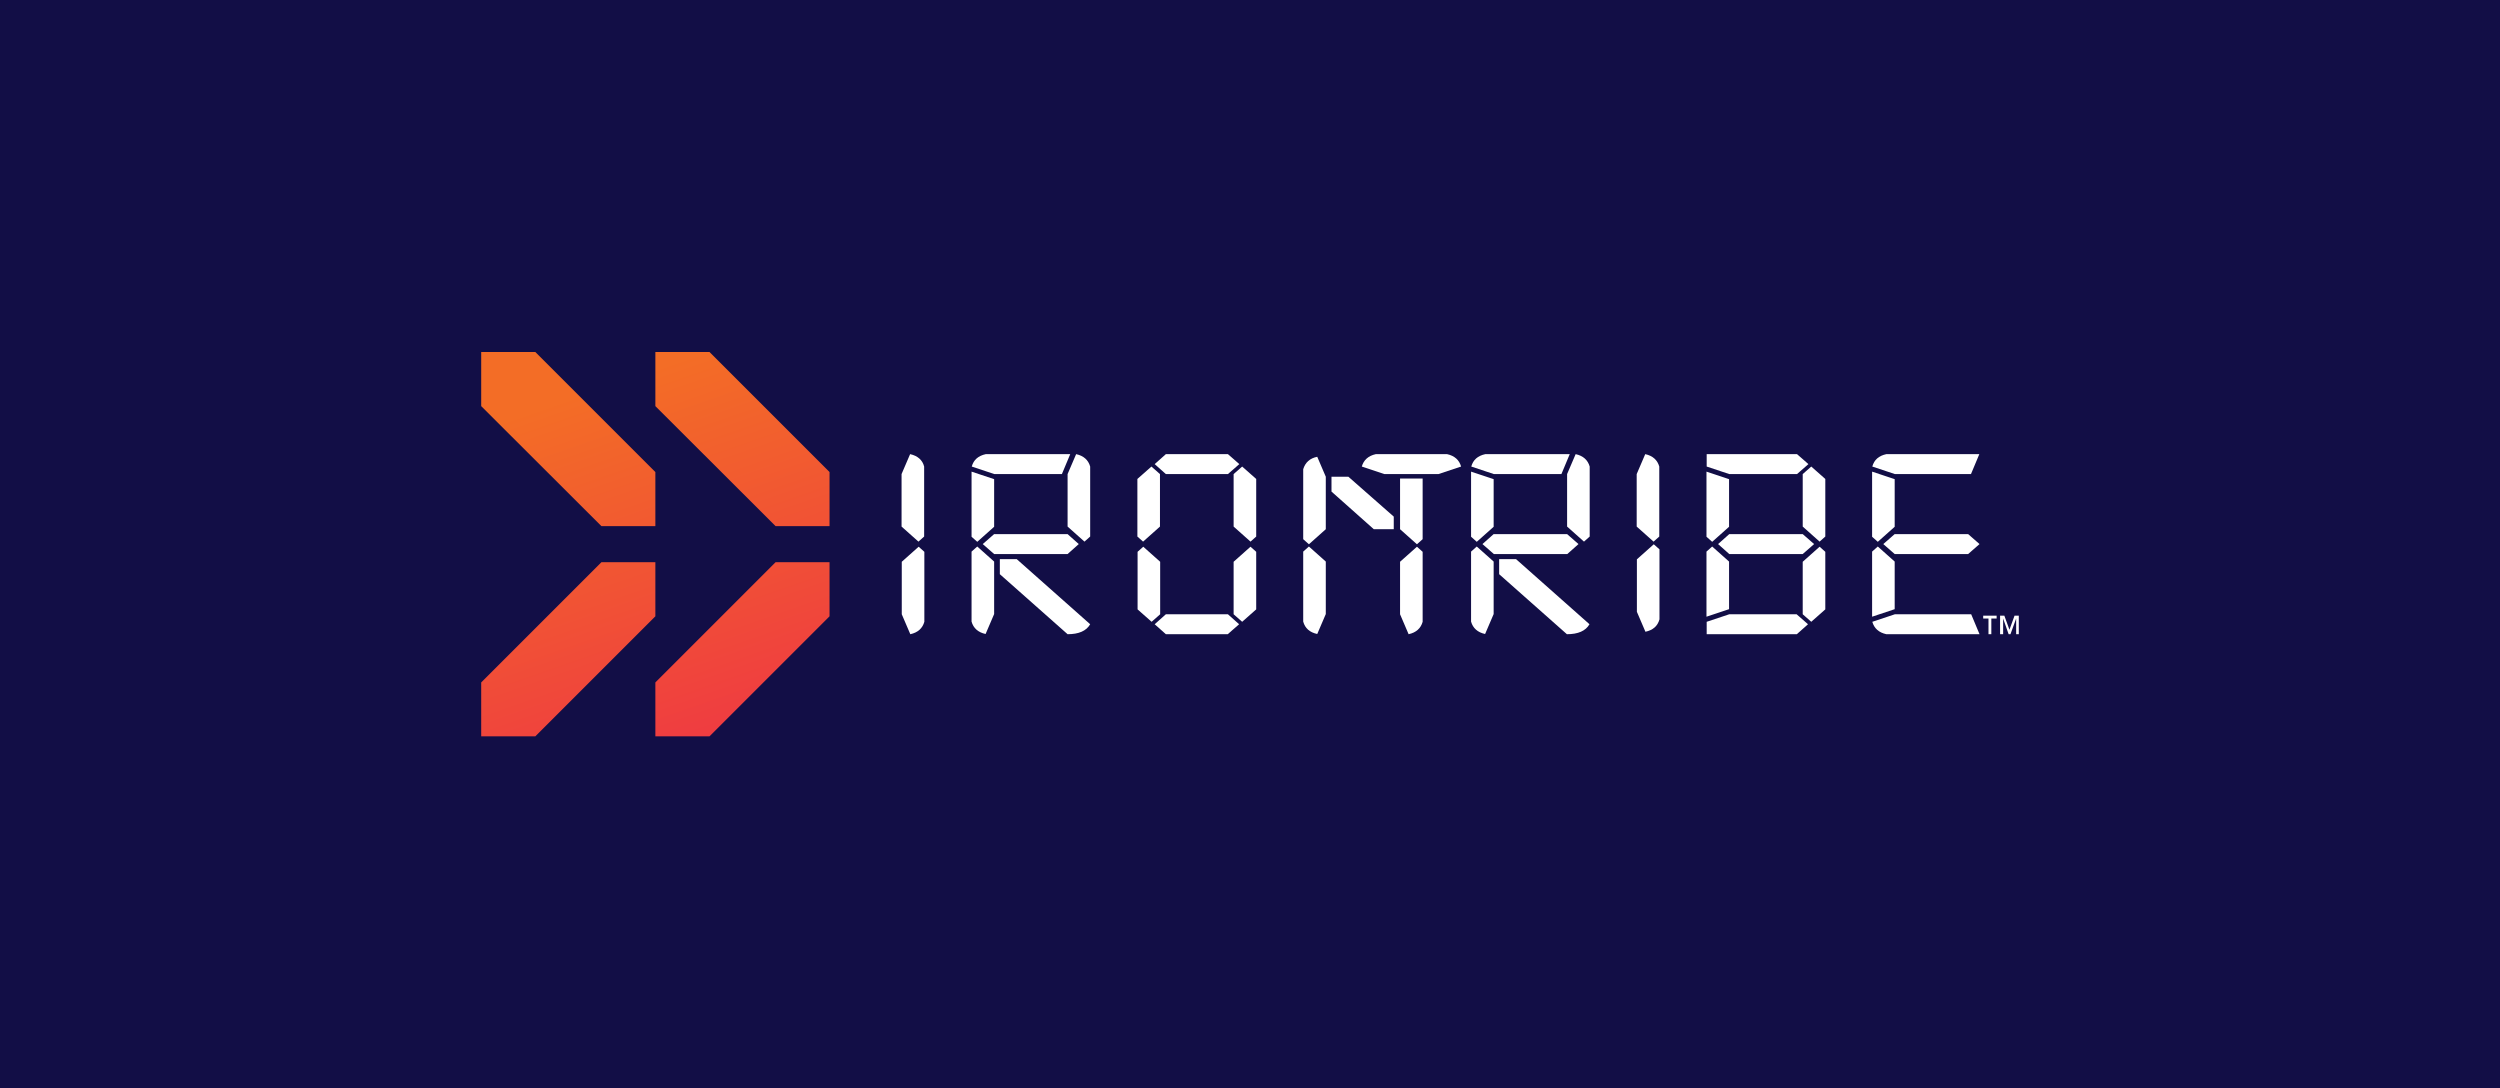 <?xml version="1.0" encoding="utf-8"?>
<!-- Generator: Adobe Illustrator 23.0.3, SVG Export Plug-In . SVG Version: 6.00 Build 0)  -->
<svg version="1.1" id="Layer_1" xmlns="http://www.w3.org/2000/svg" xmlns:xlink="http://www.w3.org/1999/xlink" x="0px" y="0px"
	 viewBox="0 0 1228.7 534.9" style="enable-background:new 0 0 1228.7 534.9;" xml:space="preserve">
<style type="text/css">
	.st0{fill:#120E46;}
	.st1{fill:url(#SVGID_1_);}
	.st2{fill:url(#SVGID_2_);}
	.st3{fill:url(#SVGID_3_);}
	.st4{fill:url(#SVGID_4_);}
	.st5{fill:#FFFFFF;}
</style>
<title>irontribe</title>
<rect class="st0" width="1228.7" height="534.9"/>
<g id="Layer_1-2">
	
		<linearGradient id="SVGID_1_" gradientUnits="userSpaceOnUse" x1="334.584" y1="917.685" x2="273.031" y2="740.739" gradientTransform="matrix(1 0 0 1 0 -543.08)">
		<stop  offset="0" style="stop-color:#EF3A42"/>
		<stop  offset="1" style="stop-color:#F36D26"/>
	</linearGradient>
	<polygon class="st1" points="322.1,258.6 322.1,232 263.1,173 236.5,173 236.5,199.6 295.6,258.6 	"/>
	
		<linearGradient id="SVGID_2_" gradientUnits="userSpaceOnUse" x1="302.523" y1="928.841" x2="240.97" y2="751.888" gradientTransform="matrix(1 0 0 1 0 -543.08)">
		<stop  offset="0" style="stop-color:#EF3A42"/>
		<stop  offset="1" style="stop-color:#F36D26"/>
	</linearGradient>
	<polygon class="st2" points="322.1,276.3 322.1,302.9 263.1,361.9 236.5,361.9 236.5,335.4 295.6,276.3 	"/>
	
		<linearGradient id="SVGID_3_" gradientUnits="userSpaceOnUse" x1="410.948" y1="891.129" x2="349.395" y2="714.175" gradientTransform="matrix(1 0 0 1 0 -543.08)">
		<stop  offset="0" style="stop-color:#EF3A42"/>
		<stop  offset="1" style="stop-color:#F36D26"/>
	</linearGradient>
	<polygon class="st3" points="407.7,258.6 407.7,232 348.7,173 322.1,173 322.1,199.6 381.2,258.6 	"/>
	
		<linearGradient id="SVGID_4_" gradientUnits="userSpaceOnUse" x1="378.887" y1="902.277" x2="317.334" y2="725.331" gradientTransform="matrix(1 0 0 1 0 -543.08)">
		<stop  offset="0" style="stop-color:#EF3A42"/>
		<stop  offset="1" style="stop-color:#F36D26"/>
	</linearGradient>
	<polygon class="st4" points="407.7,276.3 407.7,302.9 348.7,361.9 322.1,361.9 322.1,335.4 381.2,276.3 	"/>
	<path class="st5" d="M977.3,304h-2.6v-1.4h6.6v1.4h-2.6v7.7h-1.4L977.3,304z M983,302.6h2.1l2.5,6.9l2.5-6.9h2.1l0,9.1h-1.3v-7.7
		l0,0l-2.8,7.7h-0.9l-2.7-7.7l0,0v7.7H983L983,302.6z"/>
	<path class="st5" d="M488.6,235.5v23.4l-8.3,7.4l-2.8-2.5v-32L488.6,235.5z M488.6,276v25.8l-4.2,9.8c-3.7-0.8-6-2.9-6.9-6.1v-34.4
		l2.8-2.5L488.6,276z M521.9,233h-33.2l-11.1-3.7c0.9-3.3,3.2-5.3,6.9-6.1h41.5L521.9,233z M524.7,262.5l5.5,4.9l-5.5,4.9h-36.1
		l-5.6-4.9l5.6-4.9H524.7z M491.4,274.8h8.3l36.1,32c-1.9,3.3-5.6,4.9-11.1,4.9l-33.3-29.5L491.4,274.8z M524.7,258.8V233l4.2-9.8
		c3.7,0.8,6,2.9,6.9,6.1v34.4l-2.8,2.5L524.7,258.8z"/>
	<path class="st5" d="M443.2,276.1v25.8l4.2,9.8c3.7-0.8,6-2.9,6.9-6.1v-34.4l-2.8-2.5L443.2,276.1z"/>
	<path class="st5" d="M447.3,223.2l-4.2,9.8v25.8l8.3,7.4l2.8-2.5v-34.4C453.4,226.1,451,224,447.3,223.2z"/>
	<path class="st5" d="M561.8,266.2l-2.8-2.5v-28.3l6.9-6.1l4.2,3.7v25.8L561.8,266.2z M570.2,276.1v25.8l-4.2,3.7l-6.9-6.1v-28.3
		l2.8-2.5L570.2,276.1z M603.5,233H573l-5.5-4.9l5.5-4.9h30.5l5.6,4.9L603.5,233z M609,306.8l-5.6,4.9H573l-5.5-4.9l5.5-4.9h30.5
		L609,306.8z M606.3,258.8V233l4.2-3.7l6.9,6.1v28.3l-2.8,2.5L606.3,258.8z M614.6,268.7l2.8,2.5v28.3l-6.9,6.1l-4.2-3.7v-25.8
		L614.6,268.7z"/>
	<path class="st5" d="M734.1,235.5v23.4l-8.3,7.4l-2.8-2.5v-32L734.1,235.5z M734.1,276v25.8l-4.2,9.8c-3.7-0.8-6-2.9-6.9-6.1v-34.4
		l2.8-2.5L734.1,276z M767.4,233h-33.2l-11.1-3.7c0.9-3.3,3.2-5.3,6.9-6.1h41.5L767.4,233z M770.2,262.5l5.6,4.9l-5.5,4.9h-36.1
		l-5.6-4.9l5.5-4.9H770.2z M736.8,274.8h8.3l36.1,32c-1.9,3.3-5.6,4.9-11.1,4.9l-33.3-29.5L736.8,274.8z M770.2,258.8V233l4.2-9.8
		c3.7,0.8,6,2.9,6.9,6.1v34.4l-2.8,2.5L770.2,258.8z"/>
	<path class="st5" d="M804.4,258.8V233l4.2-9.8c3.7,0.8,6,2.9,6.9,6.1v34.4l-2.8,2.5L804.4,258.8z M812.8,267.5l2.8,2.5v34.4
		c-0.9,3.3-3.2,5.3-6.9,6.1l-4.2-9.8v-25.8L812.8,267.5z"/>
	<path class="st5" d="M883.2,233h-33.3l-11.1-3.7v-6.1h44.4l5.6,4.9L883.2,233z M849.8,235.5v23.4l-8.3,7.4l-2.8-2.5v-32
		L849.8,235.5z M838.7,303.1v-32l2.8-2.5l8.3,7.4v23.4L838.7,303.1z M888.6,306.8l-5.5,4.9h-44.3v-6.1l11.1-3.7H883L888.6,306.8z
		 M886,262.5l5.6,4.9l-5.6,4.9h-36.1l-5.5-4.9l5.5-4.9H886z M886,258.8V233l4.2-3.7l6.9,6.1v28.3l-2.8,2.5L886,258.8z M894.3,268.7
		l2.8,2.5v28.3l-6.9,6.1l-4.2-3.7v-25.8L894.3,268.7z"/>
	<path class="st5" d="M931.2,235.5v23.4l-8.3,7.4l-2.8-2.5v-32L931.2,235.5z M920.1,303.1v-32l2.8-2.5l8.3,7.4v23.4L920.1,303.1z
		 M972.9,311.7h-45.8c-3.7-0.8-6-2.9-6.9-6.1l11.1-3.7h37.5L972.9,311.7z M968.7,233h-37.4l-11.1-3.7c0.9-3.3,3.2-5.3,6.9-6.1h45.7
		L968.7,233z M967.3,262.5l5.6,4.9l-5.6,4.9h-36.1l-5.6-4.9l5.6-4.9H967.3z"/>
	<path class="st5" d="M711.2,223.2h-35c-3.7,0.8-6,2.9-6.9,6.1l11.1,3.7H707l11.1-3.7C717.2,226.1,714.9,224,711.2,223.2z"/>
	<polygon class="st5" points="654.4,234.3 654.4,241.6 675.2,260.1 685,260.1 685,253.9 662.7,234.3 	"/>
	<path class="st5" d="M640.5,230.6V265l2.8,2.5l8.3-7.4v-25.8l-4.2-9.8C643.8,225.2,641.5,227.3,640.5,230.6z"/>
	<path class="st5" d="M640.5,271.1v34.4c0.9,3.3,3.2,5.3,6.9,6.1l4.2-9.8v-25.8l-8.3-7.4L640.5,271.1z"/>
	<path class="st5" d="M688.1,276.1v25.8l4.2,9.8c3.7-0.8,6-2.9,6.9-6.1v-34.4l-2.8-2.5L688.1,276.1z"/>
	<polygon class="st5" points="688.1,260.1 696.4,267.5 699.2,265 699.2,235.2 688.1,235.2 	"/>
</g>
</svg>
